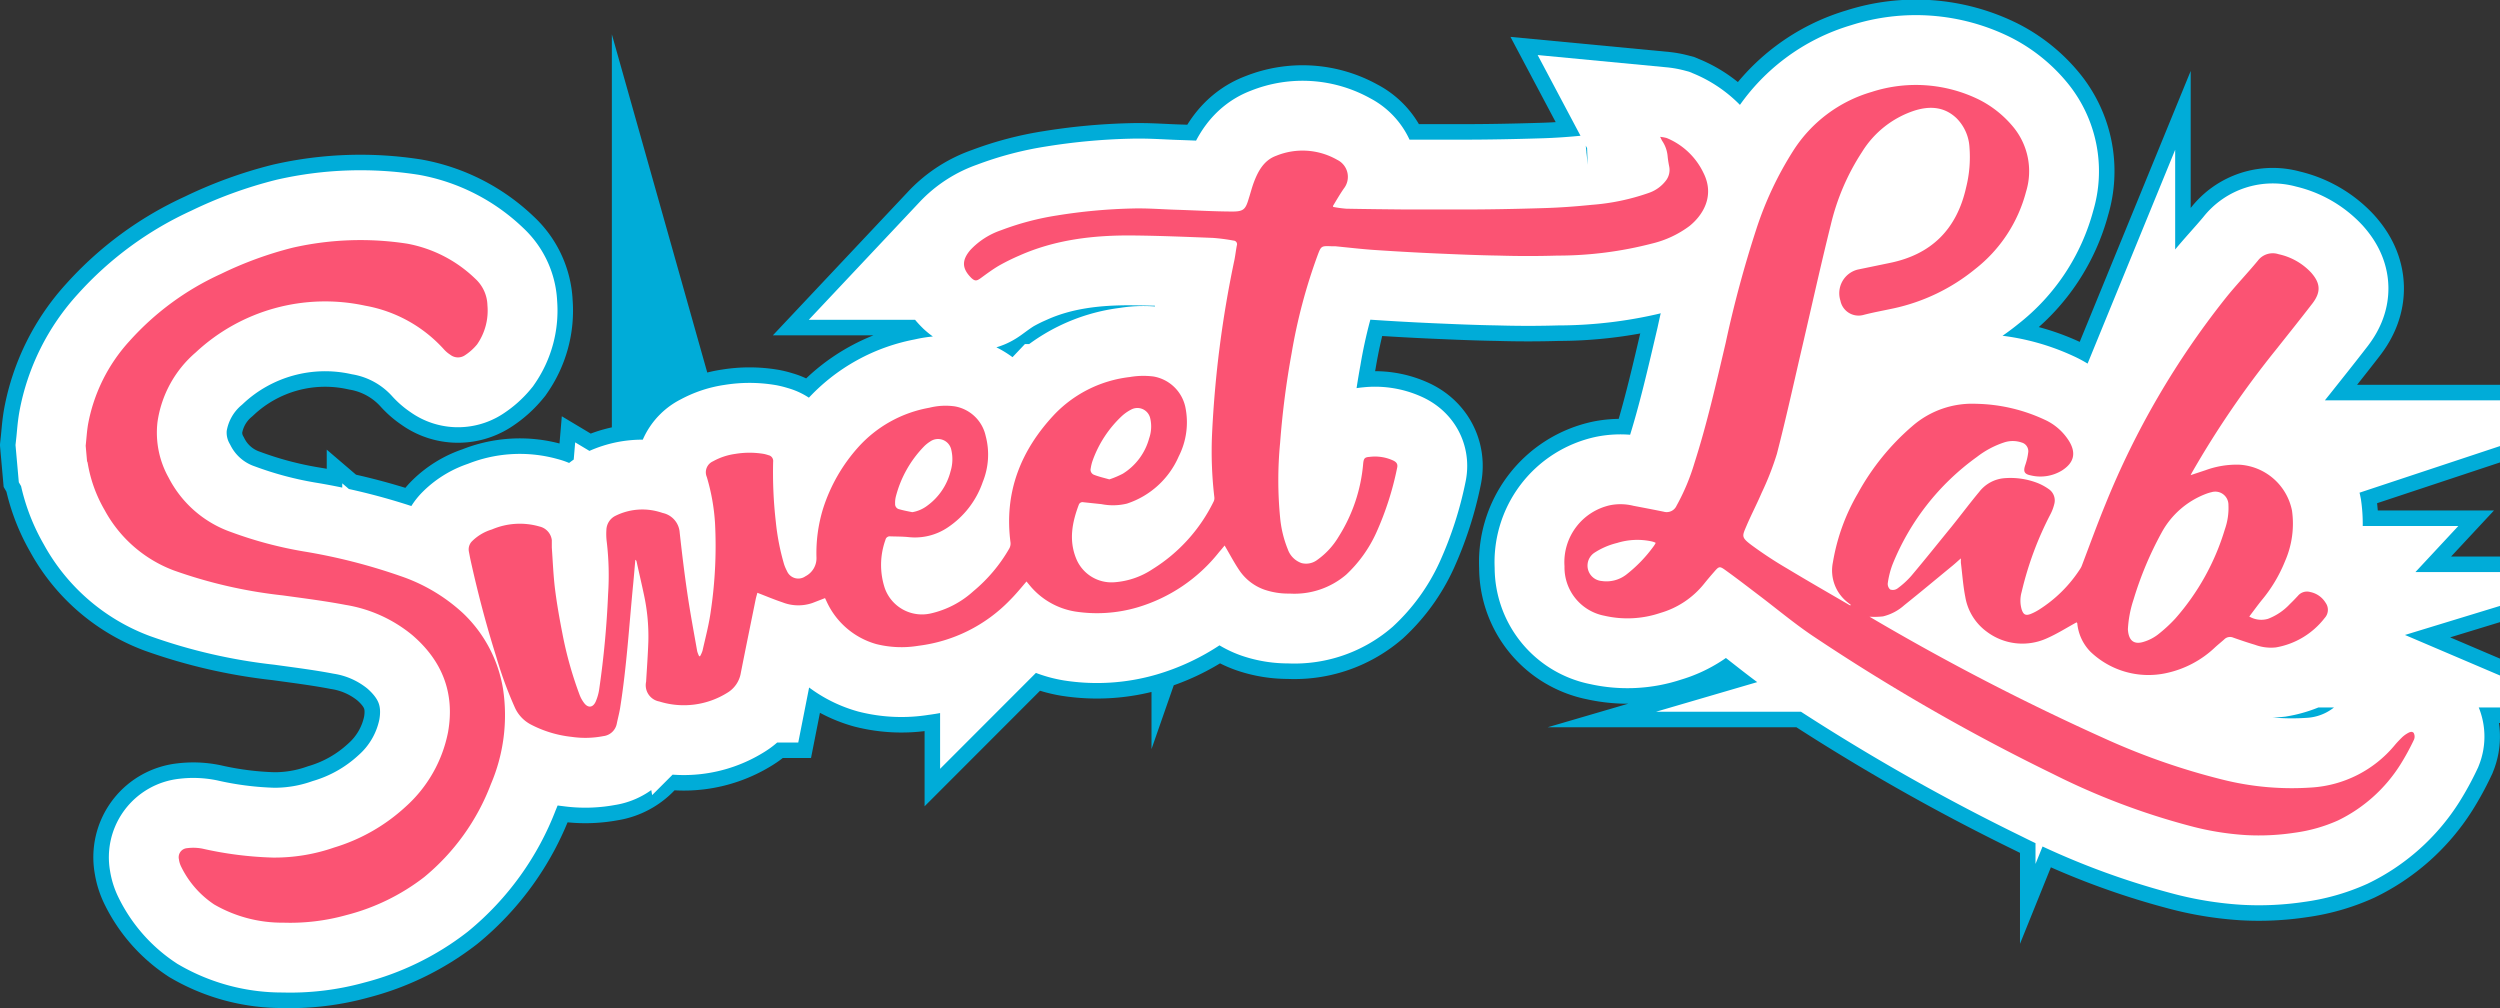 <svg id="Capa_1" data-name="Capa 1" xmlns="http://www.w3.org/2000/svg" viewBox="0 0 380.2 153.32"><rect x="0" y="0" width="380.2" height="153.32" fill="#333333" stroke="none"/><defs><style>.cls-1{stroke:#00acd8;stroke-width:25.96px;}.cls-1,.cls-2{stroke-miterlimit:10;}.cls-1,.cls-2,.cls-3{fill-rule:evenodd;}.cls-2{stroke:#fff;stroke-width:21.24px;}.cls-3{fill:#fb5373;}</style></defs><path class="cls-1" d="M117.12,381.45c.12-1.09.18-2.18.36-3.25a25.63,25.63,0,0,1,6.32-12.69,42,42,0,0,1,13.89-10.19,56.08,56.08,0,0,1,10.95-4,46.57,46.57,0,0,1,17.39-.6,20.13,20.13,0,0,1,10.34,5.33,5.68,5.68,0,0,1,1.85,4.05,9,9,0,0,1-1.57,5.93,8.06,8.06,0,0,1-1.81,1.63,1.89,1.89,0,0,1-2.27-.05,4.69,4.69,0,0,1-.94-.79,21.11,21.11,0,0,0-12-6.67,28.84,28.84,0,0,0-25.79,7.12,17.12,17.12,0,0,0-5.8,10.58,14,14,0,0,0,1.7,8.46,17,17,0,0,0,9.53,8.28,61,61,0,0,0,11,2.93A87.77,87.77,0,0,1,165,401.27a26.57,26.57,0,0,1,9.51,5.65,20.42,20.42,0,0,1,6.08,11.5,26.7,26.7,0,0,1-1.84,14.48,33.9,33.9,0,0,1-10.15,14.15,32.49,32.49,0,0,1-11.85,5.78,31.74,31.74,0,0,1-9.55,1.15,20.64,20.64,0,0,1-10.54-2.77,14.56,14.56,0,0,1-5-5.71,3.56,3.56,0,0,1-.36-1.16,1.38,1.38,0,0,1,1.24-1.69,7.28,7.28,0,0,1,2.33.07,55.28,55.28,0,0,0,10.72,1.36,27.65,27.65,0,0,0,9.32-1.53,27.93,27.93,0,0,0,10.83-6.17A20.51,20.51,0,0,0,172.23,425c1.06-6-.92-10.89-5.47-14.78a21.32,21.32,0,0,0-10.13-4.57c-3.15-.6-6.34-1-9.52-1.44a72.74,72.74,0,0,1-16.59-3.8A19.94,19.94,0,0,1,120,391.23a21,21,0,0,1-2.58-7.19.92.92,0,0,0-.09-.23Z" transform="translate(-104.09 -313.66)"/><path class="cls-1" d="M419.9,408.3c-1.51.83-3,1.77-4.51,2.43a9,9,0,0,1-9.15-1,8.24,8.24,0,0,1-3.27-5.3c-.34-1.71-.45-3.46-.67-5.19,0-.18,0-.36,0-.66-.55.48-1,.9-1.49,1.29-2.37,1.95-4.72,3.91-7.12,5.83a7.47,7.47,0,0,1-3.23,1.7,11.77,11.77,0,0,1-2.06.05l.18.1a365.49,365.49,0,0,0,36,18.61,103.45,103.45,0,0,0,17.26,6,43.32,43.32,0,0,0,13.84,1.26A17.9,17.9,0,0,0,468.27,427c.33-.4.69-.77,1.05-1.13a4.13,4.13,0,0,1,.77-.61c.33-.2.77-.47,1.07-.14a1.19,1.19,0,0,1,.06,1,36.94,36.94,0,0,1-2.11,3.86,23.16,23.16,0,0,1-9.45,8.45,23.9,23.9,0,0,1-6.59,1.87,36.14,36.14,0,0,1-7.42.36,43,43,0,0,1-8.49-1.39,107.27,107.27,0,0,1-20.86-7.91,309.55,309.55,0,0,1-36.54-21c-2.85-1.92-5.49-4.14-8.24-6.22-1.63-1.24-3.26-2.5-4.93-3.7-1-.73-1.06-.69-1.87.25-.51.58-1,1.16-1.49,1.77a13.23,13.23,0,0,1-6.65,4.42,15.57,15.57,0,0,1-8.45.43,7.48,7.48,0,0,1-6.11-7.53,8.87,8.87,0,0,1,7-9.3,8.13,8.13,0,0,1,3.47.1c1.54.29,3.09.59,4.62.9a1.64,1.64,0,0,0,1.95-.91,32.36,32.36,0,0,0,2.73-6.52c1.92-6,3.3-12.12,4.74-18.24a173.65,173.65,0,0,1,4.68-17.36,52.2,52.2,0,0,1,5.53-11.76,21.14,21.14,0,0,1,12-9.05,21.8,21.8,0,0,1,16.34,1.18,16.15,16.15,0,0,1,5.06,4,10.57,10.57,0,0,1,2.07,10,22,22,0,0,1-7.74,11.76A29.4,29.4,0,0,1,392,360.57c-1.52.33-3.06.6-4.57,1a2.81,2.81,0,0,1-3.45-2.19,3.71,3.71,0,0,1,2.62-4.72l4.83-1c6.39-1.28,10.24-5.14,11.66-11.46a19,19,0,0,0,.52-6.11,6.79,6.79,0,0,0-2-4.48c-1.85-1.74-4.05-1.85-6.33-1.14a14.79,14.79,0,0,0-8,6.28,35,35,0,0,0-4.76,11.08c-1.53,6.14-2.89,12.33-4.33,18.5-1.27,5.45-2.47,10.93-3.87,16.35a43.56,43.56,0,0,1-2.31,5.91c-.73,1.71-1.6,3.37-2.33,5.08-.64,1.52-.81,1.7.78,2.89a61.28,61.28,0,0,0,5.4,3.55c3.13,1.89,6.31,3.71,9.48,5.56a.23.23,0,0,0,.25,0l-.47-.37a6.15,6.15,0,0,1-2.28-6.13,30.76,30.76,0,0,1,3.8-10.49,36.74,36.74,0,0,1,8.27-10.21,13.84,13.84,0,0,1,9.73-3.4,25.72,25.72,0,0,1,10.36,2.4,8.5,8.5,0,0,1,3.77,3.3c1.08,1.79.75,3.27-1.11,4.45a6.28,6.28,0,0,1-4.76.73c-1-.2-1.12-.64-.81-1.56a9,9,0,0,0,.46-2,1.37,1.37,0,0,0-1-1.43,4.16,4.16,0,0,0-2.72,0,13.8,13.8,0,0,0-4.09,2.19,37.3,37.3,0,0,0-12.85,16.39,13.08,13.08,0,0,0-.7,2.77,1.12,1.12,0,0,0,.36,1,1.21,1.21,0,0,0,1.07-.13,12.87,12.87,0,0,0,2.12-1.92c2.08-2.46,4.1-5,6.12-7.47,1.43-1.77,2.79-3.6,4.25-5.35a5.38,5.38,0,0,1,3.73-2.05,11.4,11.4,0,0,1,5.08.71,8.06,8.06,0,0,1,1.71.92,2.09,2.09,0,0,1,.86,2.35,6.63,6.63,0,0,1-.56,1.48,50.49,50.49,0,0,0-4.39,11.84,4.83,4.83,0,0,0,0,2.64c.26.8.6,1,1.38.7a7.92,7.92,0,0,0,1.23-.63,20.39,20.39,0,0,0,6.3-6.24,2.67,2.67,0,0,0,.22-.41c1.19-3.12,2.33-6.27,3.6-9.37A126.58,126.58,0,0,1,442.56,359c1.56-1.95,3.3-3.76,4.89-5.68a2.84,2.84,0,0,1,3.17-1,9.49,9.49,0,0,1,4.93,2.78c1.47,1.65,1.53,3,.19,4.74-1.85,2.4-3.75,4.77-5.63,7.14a142.14,142.14,0,0,0-12.65,18.52c-.06.1-.11.21-.22.42l2.29-.76a13.78,13.78,0,0,1,5.13-.83,8.69,8.69,0,0,1,8,7A14.21,14.21,0,0,1,451.6,399,22.11,22.11,0,0,1,448,405c-.62.78-1.2,1.58-1.84,2.42a3.61,3.61,0,0,0,2.85.35,8.9,8.9,0,0,0,3.33-2.25c.42-.4.82-.82,1.22-1.25a1.79,1.79,0,0,1,1.85-.58,3.56,3.56,0,0,1,2.37,1.66,1.82,1.82,0,0,1-.15,2.29,11.94,11.94,0,0,1-7.43,4.48,7,7,0,0,1-3.17-.4c-1.12-.33-2.22-.71-3.31-1.09a1.24,1.24,0,0,0-1.37.27c-.48.43-1,.84-1.47,1.28a15.44,15.44,0,0,1-7.32,3.84A12.75,12.75,0,0,1,422,412.77a7.14,7.14,0,0,1-2-4.34C419.91,408.35,419.9,408.27,419.9,408.3Zm7.8,1.06c.1,1.73.92,2.36,2.36,1.92a6.75,6.75,0,0,0,2.13-1.06,22.13,22.13,0,0,0,2.72-2.49,36.36,36.36,0,0,0,7.54-13.58,9.68,9.68,0,0,0,.54-3.69,2,2,0,0,0-2.57-1.95,6,6,0,0,0-.69.2,12.88,12.88,0,0,0-6.93,6,52.62,52.62,0,0,0-4.23,10.1A17.22,17.22,0,0,0,427.7,409.36Zm-71.81-13.14a2.45,2.45,0,0,0-.25-.12,3.92,3.92,0,0,0-.49-.13,10.34,10.34,0,0,0-5.12.26,11.2,11.2,0,0,0-3.46,1.49,2.35,2.35,0,0,0,1.11,4.3,4.94,4.94,0,0,0,3.77-1,21.26,21.26,0,0,0,4.15-4.32A3.37,3.37,0,0,0,355.89,396.22Z" transform="translate(-104.09 -313.66)"/><path class="cls-1" d="M306.85,345.13a17.14,17.14,0,0,0,2,.27c3.06.06,6.12.09,9.19.12,2.77,0,5.55,0,8.32,0,4.15,0,8.29-.08,12.43-.21,2.46-.07,4.93-.25,7.38-.5a33.65,33.65,0,0,0,8.66-1.81,5.5,5.5,0,0,0,2.63-1.9,2.65,2.65,0,0,0,.47-2.18c-.1-.51-.18-1-.23-1.53a4.91,4.91,0,0,0-.79-2.25c-.11-.16-.18-.35-.35-.67a6.15,6.15,0,0,1,1,.18,10.73,10.73,0,0,1,5.6,5.32c1.74,3.47-.07,6.4-2.13,8.06a15.54,15.54,0,0,1-5.67,2.66,57.16,57.16,0,0,1-14.43,1.84c-3,.09-5.92.09-8.89,0-3.19-.05-6.39-.19-9.59-.33s-6.29-.32-9.42-.53c-2-.14-3.92-.37-5.88-.56-.18,0-.37,0-.56,0-1.57-.06-1.58-.06-2.14,1.43a83.42,83.42,0,0,0-3.93,14.84A130.12,130.12,0,0,0,298.77,381a59.27,59.27,0,0,0,0,11.38,17,17,0,0,0,1.17,4.82,3.39,3.39,0,0,0,2.11,2.1,2.81,2.81,0,0,0,2.38-.5,11.54,11.54,0,0,0,3.22-3.49,24.63,24.63,0,0,0,3.75-11.12c.08-.8.2-1,1-1.05a6.61,6.61,0,0,1,3.51.53c.58.26.78.58.66,1.12a46.39,46.39,0,0,1-3.18,9.89,20.07,20.07,0,0,1-4.58,6.38,12.1,12.1,0,0,1-8.6,2.87,11.26,11.26,0,0,1-3.82-.59,7.68,7.68,0,0,1-3.81-2.93c-.82-1.21-1.5-2.52-2.25-3.79-.23.28-.53.65-.84,1A24.79,24.79,0,0,1,277,406.05a21.79,21.79,0,0,1-9.4.61,11.32,11.32,0,0,1-6.93-4l-.47-.57c-.85,1-1.63,1.95-2.52,2.84a23.32,23.32,0,0,1-13.92,6.94,15.73,15.73,0,0,1-6.41-.26,11.82,11.82,0,0,1-7.53-6.44c-.09-.19-.17-.37-.26-.55l-1.91.74a6.59,6.59,0,0,1-4.57-.1c-1.26-.42-2.49-.94-3.81-1.45-.08.31-.19.67-.27,1.05-.75,3.7-1.51,7.4-2.24,11.1a4.33,4.33,0,0,1-2.1,3.08,12.48,12.48,0,0,1-10.31,1.3,2.51,2.51,0,0,1-2-3c.12-2,.27-4.07.34-6.1a30,30,0,0,0-.68-7.19c-.35-1.66-.74-3.31-1.11-5a.41.41,0,0,0-.19-.26c-.1,1.18-.2,2.36-.31,3.53-.62,6.33-1,12.68-2,19-.13.81-.35,1.6-.51,2.4a2.36,2.36,0,0,1-2.05,1.89,14.29,14.29,0,0,1-4.75.12,17.45,17.45,0,0,1-6.2-1.85,5.44,5.44,0,0,1-2.46-2.53,59.44,59.44,0,0,1-2.89-7.88c-1.51-4.78-2.78-9.62-3.86-14.51-.11-.48-.2-1-.29-1.46a1.75,1.75,0,0,1,.51-1.55,7.21,7.21,0,0,1,3-1.77,10.77,10.77,0,0,1,7.23-.45,2.43,2.43,0,0,1,1.88,2.07c0,.37,0,.75,0,1.13.15,2.11.23,4.24.49,6.34.29,2.31.7,4.6,1.15,6.89a57.47,57.47,0,0,0,2.58,9.16,4.89,4.89,0,0,0,.66,1.21c.6.83,1.35.78,1.78-.14a7.45,7.45,0,0,0,.56-2A142.31,142.31,0,0,0,196.57,404a43.32,43.32,0,0,0-.2-7.89,9.52,9.52,0,0,1-.06-1.85,2.47,2.47,0,0,1,1.41-2.17,9.17,9.17,0,0,1,6.59-.59c.2.05.39.12.59.18a3.27,3.27,0,0,1,2.56,3c.33,3,.7,6.05,1.14,9.07s1,6,1.52,8.95a4.3,4.3,0,0,0,.29.75l.15,0a4.38,4.38,0,0,0,.37-.83c.45-2,1-4.06,1.27-6.11a67.35,67.35,0,0,0,.63-13.31,31.11,31.11,0,0,0-1.25-7,1.82,1.82,0,0,1,.94-2.38,9.65,9.65,0,0,1,3.38-1.13,13.23,13.23,0,0,1,4.35,0,5.41,5.41,0,0,1,.69.19.9.9,0,0,1,.73,1,65.63,65.63,0,0,0,.4,9.08,35.5,35.5,0,0,0,1.27,6.54,6.7,6.7,0,0,0,.43,1,1.87,1.87,0,0,0,2.81.8,3.08,3.08,0,0,0,1.68-2.83,23,23,0,0,1,1-7.45,25.62,25.62,0,0,1,5.35-9.35,19,19,0,0,1,10.81-6,10.1,10.1,0,0,1,3.87-.21,5.83,5.83,0,0,1,4.7,4.49,11.05,11.05,0,0,1-.44,7,13.63,13.63,0,0,1-5.32,6.92,8.92,8.92,0,0,1-6,1.47c-.9-.09-1.81-.08-2.72-.11a.67.67,0,0,0-.76.53,11.29,11.29,0,0,0-.1,7.35,6,6,0,0,0,7,3.84,14.31,14.31,0,0,0,6.47-3.38,23.81,23.81,0,0,0,5.46-6.49,1.54,1.54,0,0,0,.19-.91c-1-7.64,1.55-14.06,6.75-19.56A18.86,18.86,0,0,1,275.9,371a12.28,12.28,0,0,1,3.63-.08,6,6,0,0,1,4.82,4.61,11.43,11.43,0,0,1-1,7.54,13,13,0,0,1-7.88,7.18,9,9,0,0,1-3.87.08l-2.75-.29a.6.6,0,0,0-.7.39c-1,2.65-1.52,5.34-.43,8.09a5.79,5.79,0,0,0,5.84,3.69,12,12,0,0,0,5.82-2,25.05,25.05,0,0,0,9.3-10.32,1.2,1.2,0,0,0,.08-.68,59.61,59.61,0,0,1-.34-9.54,165.47,165.47,0,0,1,3.41-26.52c.14-.72.22-1.45.36-2.17a.55.55,0,0,0-.5-.73,28.11,28.11,0,0,0-3.14-.41c-4.07-.16-8.15-.33-12.22-.37-5.93-.05-11.75.62-17.25,3.07a32.65,32.65,0,0,0-3,1.48c-1,.58-1.91,1.26-2.83,1.93-.63.46-.89.48-1.42,0-1.46-1.44-1.51-2.7-.17-4.27a11.47,11.47,0,0,1,4.66-3,42.19,42.19,0,0,1,8.56-2.26,83.15,83.15,0,0,1,11.35-1.05c2.25-.07,4.51.12,6.77.19,2.84.09,5.67.26,8.51.27,1.68,0,2-.32,2.47-1.91.27-.83.48-1.68.78-2.49.66-1.76,1.56-3.41,3.42-4.08a10.59,10.59,0,0,1,9.26.61,2.88,2.88,0,0,1,1,4.4c-.57.83-1.07,1.69-1.59,2.55C306.79,345,306.82,345.06,306.85,345.13Zm-64,46.42a5.2,5.2,0,0,0,2.28-1,9.29,9.29,0,0,0,3.52-5.21,6.25,6.25,0,0,0,.12-3.24,2.06,2.06,0,0,0-3.21-1.3,5.15,5.15,0,0,0-1,.81,17,17,0,0,0-4.24,7.61,3.78,3.78,0,0,0-.1,1.06.79.79,0,0,0,.64.83C241.49,391.29,242.16,391.42,242.82,391.55Zm30-5a14.07,14.07,0,0,0,2-.85,9.14,9.14,0,0,0,4-5.37,5.47,5.47,0,0,0,.16-3.08,2,2,0,0,0-2.88-1.31,6.48,6.48,0,0,0-1.5,1.06,17.25,17.25,0,0,0-4.33,6.59,6.34,6.34,0,0,0-.33,1.28.83.83,0,0,0,.5,1C271.22,386.16,272,386.34,272.78,386.56Z" transform="translate(-104.09 -313.66)"/><path class="cls-2" d="M117.12,381.45c.12-1.09.18-2.18.36-3.25a25.63,25.63,0,0,1,6.32-12.69,42,42,0,0,1,13.89-10.19,56.08,56.08,0,0,1,10.95-4,46.57,46.57,0,0,1,17.39-.6,20.13,20.13,0,0,1,10.34,5.33,5.68,5.68,0,0,1,1.85,4.05,9,9,0,0,1-1.57,5.93,8.06,8.06,0,0,1-1.81,1.63,1.89,1.89,0,0,1-2.27-.05,4.69,4.69,0,0,1-.94-.79,21.11,21.11,0,0,0-12-6.67,28.84,28.84,0,0,0-25.79,7.12,17.18,17.18,0,0,0-5.81,10.58,14,14,0,0,0,1.71,8.46,17,17,0,0,0,9.53,8.28,61,61,0,0,0,11,2.93A87.77,87.77,0,0,1,165,401.27a26.43,26.43,0,0,1,9.51,5.65,20.42,20.42,0,0,1,6.08,11.5,26.7,26.7,0,0,1-1.84,14.48,33.9,33.9,0,0,1-10.15,14.15,32.49,32.49,0,0,1-11.85,5.78,31.74,31.74,0,0,1-9.55,1.15,20.64,20.64,0,0,1-10.54-2.77,14.56,14.56,0,0,1-5-5.71,3.56,3.56,0,0,1-.36-1.16,1.39,1.39,0,0,1,1.24-1.69,7.28,7.28,0,0,1,2.33.07,55.38,55.38,0,0,0,10.72,1.36,27.65,27.65,0,0,0,9.32-1.53,27.93,27.93,0,0,0,10.83-6.17A20.51,20.51,0,0,0,172.23,425c1.06-6-.92-10.89-5.47-14.78a21.32,21.32,0,0,0-10.13-4.57c-3.15-.6-6.34-1-9.52-1.44a72.74,72.74,0,0,1-16.59-3.8A19.94,19.94,0,0,1,120,391.23a21,21,0,0,1-2.58-7.19.92.92,0,0,0-.09-.23Z" transform="translate(-104.09 -313.66)"/><path class="cls-2" d="M419.9,408.3c-1.51.83-3,1.77-4.51,2.43a9,9,0,0,1-9.15-1,8.24,8.24,0,0,1-3.27-5.3c-.34-1.71-.45-3.46-.67-5.19,0-.18,0-.36,0-.66-.55.48-1,.9-1.49,1.29-2.37,1.95-4.72,3.91-7.12,5.83a7.47,7.47,0,0,1-3.23,1.7,11.77,11.77,0,0,1-2.06.05l.18.1a365.49,365.49,0,0,0,36,18.61,103.45,103.45,0,0,0,17.26,6,43.32,43.32,0,0,0,13.84,1.26A17.9,17.9,0,0,0,468.27,427c.33-.4.69-.77,1.05-1.13a4.13,4.13,0,0,1,.77-.61c.33-.2.77-.47,1.07-.14a1.19,1.19,0,0,1,.06,1,36.94,36.94,0,0,1-2.11,3.86,23.16,23.16,0,0,1-9.45,8.45,23.9,23.9,0,0,1-6.59,1.87,36.14,36.14,0,0,1-7.42.36,43,43,0,0,1-8.49-1.39,107.27,107.27,0,0,1-20.86-7.91,309.55,309.55,0,0,1-36.54-21c-2.85-1.92-5.49-4.14-8.24-6.22-1.63-1.24-3.26-2.5-4.93-3.7-1-.73-1.06-.69-1.87.25-.51.58-1,1.16-1.49,1.77a13.23,13.23,0,0,1-6.65,4.42,15.57,15.57,0,0,1-8.45.43,7.48,7.48,0,0,1-6.11-7.53,8.87,8.87,0,0,1,7-9.3,8.13,8.13,0,0,1,3.47.1c1.54.29,3.09.59,4.62.9a1.64,1.64,0,0,0,1.95-.91,32.36,32.36,0,0,0,2.73-6.52c1.92-6,3.3-12.12,4.74-18.24a173.65,173.65,0,0,1,4.68-17.36,52.2,52.2,0,0,1,5.53-11.76,21.14,21.14,0,0,1,12-9.05,21.8,21.8,0,0,1,16.34,1.18,16.15,16.15,0,0,1,5.06,4,10.57,10.57,0,0,1,2.07,10,22,22,0,0,1-7.74,11.76A29.4,29.4,0,0,1,392,360.57c-1.52.33-3.06.6-4.57,1a2.81,2.81,0,0,1-3.45-2.19,3.71,3.71,0,0,1,2.62-4.72l4.83-1c6.39-1.28,10.24-5.14,11.66-11.46a19,19,0,0,0,.52-6.11,6.79,6.79,0,0,0-2-4.48c-1.85-1.74-4.05-1.85-6.33-1.14a14.79,14.79,0,0,0-8,6.28,35,35,0,0,0-4.76,11.08c-1.53,6.14-2.89,12.33-4.33,18.5-1.27,5.45-2.47,10.93-3.87,16.35a43.56,43.56,0,0,1-2.31,5.91c-.73,1.71-1.6,3.37-2.33,5.08-.64,1.52-.81,1.7.78,2.89a61.28,61.28,0,0,0,5.4,3.55c3.13,1.89,6.31,3.71,9.48,5.56a.23.23,0,0,0,.25,0l-.47-.37a6.15,6.15,0,0,1-2.28-6.13,30.76,30.76,0,0,1,3.8-10.49,36.74,36.74,0,0,1,8.27-10.21,13.84,13.84,0,0,1,9.73-3.4,25.72,25.72,0,0,1,10.36,2.4,8.5,8.5,0,0,1,3.77,3.3c1.08,1.79.75,3.27-1.11,4.45a6.28,6.28,0,0,1-4.76.73c-1-.2-1.12-.64-.81-1.56a9,9,0,0,0,.46-2,1.37,1.37,0,0,0-1-1.43,4.16,4.16,0,0,0-2.72,0,13.8,13.8,0,0,0-4.09,2.19,37.3,37.3,0,0,0-12.85,16.39,13.08,13.08,0,0,0-.7,2.77,1.12,1.12,0,0,0,.36,1,1.21,1.21,0,0,0,1.07-.13,12.87,12.87,0,0,0,2.12-1.92c2.08-2.46,4.1-5,6.12-7.47,1.43-1.77,2.79-3.6,4.25-5.35a5.38,5.38,0,0,1,3.73-2.05,11.4,11.4,0,0,1,5.08.71,8.06,8.06,0,0,1,1.71.92,2.09,2.09,0,0,1,.86,2.35,6.63,6.63,0,0,1-.56,1.48,50.49,50.49,0,0,0-4.39,11.84,4.83,4.83,0,0,0,0,2.64c.26.8.6,1,1.38.7a7.92,7.92,0,0,0,1.23-.63,20.39,20.39,0,0,0,6.3-6.24,2.67,2.67,0,0,0,.22-.41c1.19-3.12,2.33-6.27,3.6-9.37A126.58,126.58,0,0,1,442.56,359c1.56-1.95,3.3-3.76,4.89-5.68a2.84,2.84,0,0,1,3.17-1,9.49,9.49,0,0,1,4.93,2.78c1.47,1.65,1.53,3,.19,4.74-1.85,2.4-3.75,4.77-5.63,7.14a142.14,142.14,0,0,0-12.65,18.52c-.06.1-.11.21-.22.42l2.29-.76a13.78,13.78,0,0,1,5.13-.83,8.69,8.69,0,0,1,8,7A14.21,14.21,0,0,1,451.6,399,22.11,22.11,0,0,1,448,405c-.62.78-1.2,1.58-1.84,2.42a3.61,3.61,0,0,0,2.85.35,8.9,8.9,0,0,0,3.33-2.25c.42-.4.82-.82,1.22-1.25a1.79,1.79,0,0,1,1.85-.58,3.56,3.56,0,0,1,2.37,1.66,1.82,1.82,0,0,1-.15,2.29,11.94,11.94,0,0,1-7.43,4.48,7,7,0,0,1-3.17-.4c-1.12-.33-2.22-.71-3.31-1.09a1.24,1.24,0,0,0-1.37.27c-.48.43-1,.84-1.47,1.28a15.44,15.44,0,0,1-7.32,3.84A12.75,12.75,0,0,1,422,412.77a7.14,7.14,0,0,1-2-4.34C419.91,408.35,419.9,408.27,419.9,408.3Zm7.8,1.06c.1,1.73.92,2.36,2.36,1.92a6.75,6.75,0,0,0,2.13-1.06,22.13,22.13,0,0,0,2.72-2.49,36.36,36.36,0,0,0,7.54-13.58,9.68,9.68,0,0,0,.54-3.69,2,2,0,0,0-2.57-1.95,6,6,0,0,0-.69.2,12.88,12.88,0,0,0-6.93,6,52.62,52.62,0,0,0-4.23,10.1A17.22,17.22,0,0,0,427.7,409.36Zm-71.81-13.14a2.45,2.45,0,0,0-.25-.12,3.92,3.92,0,0,0-.49-.13,10.34,10.34,0,0,0-5.12.26,11.2,11.2,0,0,0-3.46,1.49,2.35,2.35,0,0,0,1.11,4.3,4.94,4.94,0,0,0,3.77-1,21.26,21.26,0,0,0,4.15-4.32A3.37,3.37,0,0,0,355.89,396.22Z" transform="translate(-104.09 -313.66)"/><path class="cls-2" d="M306.85,345.13a17.14,17.14,0,0,0,2,.27c3.06.06,6.12.09,9.19.12,2.77,0,5.55,0,8.32,0,4.15,0,8.29-.08,12.43-.21,2.46-.07,4.93-.25,7.38-.5a33.65,33.65,0,0,0,8.66-1.81,5.5,5.5,0,0,0,2.63-1.9,2.65,2.65,0,0,0,.47-2.18c-.1-.51-.18-1-.23-1.53a4.91,4.91,0,0,0-.79-2.25c-.11-.16-.18-.35-.35-.67a6.15,6.15,0,0,1,1,.18,10.73,10.73,0,0,1,5.6,5.32c1.74,3.47-.07,6.4-2.13,8.06a15.54,15.54,0,0,1-5.67,2.66,57.16,57.16,0,0,1-14.43,1.84c-3,.09-5.92.09-8.89,0-3.19-.05-6.39-.19-9.59-.33s-6.29-.32-9.42-.53c-2-.14-3.92-.37-5.88-.56-.18,0-.37,0-.56,0-1.57-.06-1.58-.06-2.14,1.43a83.42,83.42,0,0,0-3.93,14.84A130.12,130.12,0,0,0,298.77,381a59.27,59.27,0,0,0,0,11.38,17,17,0,0,0,1.17,4.82,3.39,3.39,0,0,0,2.11,2.1,2.81,2.81,0,0,0,2.38-.5,11.54,11.54,0,0,0,3.22-3.49,24.63,24.63,0,0,0,3.75-11.12c.08-.8.2-1,1-1.05a6.61,6.61,0,0,1,3.51.53c.58.26.78.58.66,1.12a46.39,46.39,0,0,1-3.18,9.89,20.07,20.07,0,0,1-4.58,6.38,12.1,12.1,0,0,1-8.6,2.87,11.26,11.26,0,0,1-3.82-.59,7.68,7.68,0,0,1-3.81-2.93c-.82-1.21-1.5-2.52-2.25-3.79-.23.28-.53.65-.84,1A24.79,24.79,0,0,1,277,406.05a21.79,21.79,0,0,1-9.4.61,11.32,11.32,0,0,1-6.93-4l-.47-.57c-.85,1-1.63,1.95-2.52,2.84a23.32,23.32,0,0,1-13.92,6.94,15.73,15.73,0,0,1-6.41-.26,11.85,11.85,0,0,1-7.53-6.44c-.09-.19-.17-.37-.26-.55l-1.91.74a6.59,6.59,0,0,1-4.57-.1c-1.26-.42-2.49-.94-3.81-1.45-.08.31-.19.67-.27,1.05-.75,3.7-1.51,7.4-2.24,11.1a4.33,4.33,0,0,1-2.1,3.08,12.48,12.48,0,0,1-10.31,1.3,2.51,2.51,0,0,1-2-3c.12-2,.27-4.07.34-6.1a30,30,0,0,0-.68-7.19c-.35-1.66-.74-3.31-1.11-5a.41.41,0,0,0-.19-.26c-.1,1.18-.2,2.36-.31,3.53-.62,6.33-1,12.68-2,19-.13.81-.35,1.6-.51,2.4a2.36,2.36,0,0,1-2.05,1.89,14.29,14.29,0,0,1-4.75.12,17.45,17.45,0,0,1-6.2-1.85,5.46,5.46,0,0,1-2.46-2.52,58.69,58.69,0,0,1-2.89-7.89c-1.51-4.78-2.78-9.62-3.86-14.51-.11-.48-.2-1-.29-1.46a1.75,1.75,0,0,1,.51-1.55,7.21,7.21,0,0,1,3-1.77,10.77,10.77,0,0,1,7.23-.45,2.44,2.44,0,0,1,1.88,2.07c0,.37,0,.75,0,1.13.15,2.11.23,4.24.49,6.34.29,2.31.7,4.6,1.15,6.89a57.47,57.47,0,0,0,2.58,9.16,4.89,4.89,0,0,0,.66,1.21c.6.83,1.35.78,1.78-.14a7.45,7.45,0,0,0,.56-2A142.31,142.31,0,0,0,196.57,404a43.32,43.32,0,0,0-.2-7.89,9.52,9.52,0,0,1-.06-1.85,2.47,2.47,0,0,1,1.41-2.17,9.17,9.17,0,0,1,6.59-.59c.2.05.4.12.59.18a3.27,3.27,0,0,1,2.56,3q.48,4.54,1.14,9.07c.45,3,1,6,1.53,8.95a3.59,3.59,0,0,0,.28.75l.15,0a3.83,3.83,0,0,0,.37-.83c.45-2,1-4.06,1.27-6.11a67.35,67.35,0,0,0,.63-13.31,31.11,31.11,0,0,0-1.25-7,1.82,1.82,0,0,1,.94-2.38,9.63,9.63,0,0,1,3.39-1.13,13.17,13.17,0,0,1,4.34,0,5.91,5.91,0,0,1,.69.19.9.9,0,0,1,.73,1,67.23,67.23,0,0,0,.4,9.08,35.5,35.5,0,0,0,1.27,6.54,6.7,6.7,0,0,0,.43,1,1.87,1.87,0,0,0,2.81.8,3.08,3.08,0,0,0,1.68-2.83,23,23,0,0,1,1-7.45,25.62,25.62,0,0,1,5.35-9.35,19,19,0,0,1,10.81-6,10.1,10.1,0,0,1,3.87-.21,5.85,5.85,0,0,1,4.7,4.49,11.05,11.05,0,0,1-.44,7,13.57,13.57,0,0,1-5.32,6.92,8.92,8.92,0,0,1-6,1.47c-.9-.09-1.81-.08-2.72-.11a.67.67,0,0,0-.76.53,11.22,11.22,0,0,0-.09,7.35,6,6,0,0,0,7,3.84,14.37,14.37,0,0,0,6.47-3.38,24,24,0,0,0,5.46-6.49,1.54,1.54,0,0,0,.19-.91c-1-7.64,1.55-14.06,6.75-19.56A18.86,18.86,0,0,1,275.9,371a12.28,12.28,0,0,1,3.63-.08,6,6,0,0,1,4.82,4.61,11.43,11.43,0,0,1-1,7.54,13,13,0,0,1-7.88,7.18,9,9,0,0,1-3.87.08l-2.75-.29a.6.6,0,0,0-.7.39c-1,2.65-1.52,5.34-.43,8.09a5.79,5.79,0,0,0,5.84,3.69,12,12,0,0,0,5.82-2,25.05,25.05,0,0,0,9.3-10.32,1.2,1.2,0,0,0,.08-.68,59.61,59.61,0,0,1-.34-9.54,165.47,165.47,0,0,1,3.41-26.52c.14-.72.22-1.45.36-2.17a.55.55,0,0,0-.5-.73,28.11,28.11,0,0,0-3.14-.41c-4.07-.16-8.15-.33-12.22-.37-5.93-.05-11.75.62-17.25,3.07a32.65,32.65,0,0,0-3,1.48c-1,.58-1.91,1.26-2.83,1.93-.63.46-.89.48-1.42,0-1.46-1.44-1.51-2.7-.17-4.27a11.47,11.47,0,0,1,4.66-3,42.19,42.19,0,0,1,8.56-2.26,83.15,83.15,0,0,1,11.35-1.05c2.25-.07,4.51.12,6.77.19,2.84.09,5.67.26,8.51.27,1.68,0,2-.32,2.47-1.91.27-.83.48-1.68.78-2.49.66-1.76,1.56-3.41,3.42-4.08a10.59,10.59,0,0,1,9.26.61,2.88,2.88,0,0,1,1,4.4c-.57.83-1.07,1.69-1.59,2.55C306.79,345,306.82,345.06,306.85,345.13Zm-64,46.42a5.2,5.2,0,0,0,2.28-1,9.29,9.29,0,0,0,3.52-5.21,6.25,6.25,0,0,0,.12-3.24,2.06,2.06,0,0,0-3.21-1.3,5.15,5.15,0,0,0-1,.81,17,17,0,0,0-4.24,7.61,3.78,3.78,0,0,0-.1,1.06.79.79,0,0,0,.64.83C241.49,391.29,242.16,391.42,242.82,391.55Zm30-5a14.07,14.07,0,0,0,2-.85,9.14,9.14,0,0,0,4-5.37,5.47,5.47,0,0,0,.16-3.08,2,2,0,0,0-2.88-1.31,6.48,6.48,0,0,0-1.5,1.06,17.25,17.25,0,0,0-4.33,6.59,6.34,6.34,0,0,0-.33,1.28.83.83,0,0,0,.5,1C271.22,386.16,272,386.34,272.78,386.56Z" transform="translate(-104.09 -313.66)"/><path class="cls-3" d="M117.12,381.45c.12-1.09.18-2.18.36-3.25a25.63,25.63,0,0,1,6.32-12.69,42,42,0,0,1,13.89-10.19,56.08,56.08,0,0,1,10.95-4,46.57,46.57,0,0,1,17.39-.6,20.13,20.13,0,0,1,10.34,5.33,5.68,5.68,0,0,1,1.85,4.05,9,9,0,0,1-1.57,5.93,8.06,8.06,0,0,1-1.81,1.63,1.89,1.89,0,0,1-2.27-.05,4.69,4.69,0,0,1-.94-.79,21.11,21.11,0,0,0-12-6.67,28.84,28.84,0,0,0-25.79,7.12,17.12,17.12,0,0,0-5.8,10.58,14,14,0,0,0,1.7,8.46,17,17,0,0,0,9.53,8.28,61,61,0,0,0,11,2.93A87.77,87.77,0,0,1,165,401.27a26.57,26.57,0,0,1,9.51,5.65,20.42,20.42,0,0,1,6.08,11.5,26.7,26.7,0,0,1-1.84,14.48,33.9,33.9,0,0,1-10.15,14.15,32.49,32.49,0,0,1-11.85,5.78,31.74,31.74,0,0,1-9.55,1.15,20.64,20.64,0,0,1-10.54-2.77,14.56,14.56,0,0,1-5-5.71,3.56,3.56,0,0,1-.36-1.16,1.38,1.38,0,0,1,1.24-1.69,7.28,7.28,0,0,1,2.33.07,55.28,55.28,0,0,0,10.72,1.36,27.65,27.65,0,0,0,9.32-1.53,27.93,27.93,0,0,0,10.83-6.17A20.51,20.51,0,0,0,172.23,425c1.06-6-.92-10.89-5.47-14.78a21.32,21.32,0,0,0-10.13-4.57c-3.15-.6-6.34-1-9.52-1.44a72.74,72.74,0,0,1-16.59-3.8A19.94,19.94,0,0,1,120,391.23a21,21,0,0,1-2.58-7.19.92.92,0,0,0-.09-.23Z" transform="translate(-104.09 -313.66)"/><path class="cls-3" d="M419.9,408.3c-1.51.83-3,1.77-4.51,2.43a9,9,0,0,1-9.15-1,8.24,8.24,0,0,1-3.27-5.3c-.34-1.71-.45-3.46-.67-5.19,0-.18,0-.36,0-.66-.55.48-1,.9-1.49,1.29-2.37,1.95-4.72,3.91-7.12,5.83a7.47,7.47,0,0,1-3.23,1.7,11.77,11.77,0,0,1-2.06.05l.18.1a365.49,365.49,0,0,0,36,18.61,103.45,103.45,0,0,0,17.26,6,43.32,43.32,0,0,0,13.84,1.26A17.9,17.9,0,0,0,468.27,427c.33-.4.69-.77,1.05-1.13a4.13,4.13,0,0,1,.77-.61c.33-.2.77-.47,1.07-.14a1.19,1.19,0,0,1,.06,1,36.94,36.94,0,0,1-2.11,3.86,23.16,23.16,0,0,1-9.45,8.45,23.9,23.9,0,0,1-6.59,1.87,36.14,36.14,0,0,1-7.42.36,43,43,0,0,1-8.49-1.39,107.27,107.27,0,0,1-20.86-7.91,309.55,309.55,0,0,1-36.54-21c-2.85-1.92-5.49-4.14-8.24-6.22-1.63-1.24-3.26-2.5-4.93-3.7-1-.73-1.06-.69-1.87.25-.51.58-1,1.16-1.49,1.77a13.23,13.23,0,0,1-6.65,4.42,15.57,15.57,0,0,1-8.45.43,7.48,7.48,0,0,1-6.11-7.53,8.87,8.87,0,0,1,7-9.3,8.13,8.13,0,0,1,3.47.1c1.54.29,3.09.59,4.62.9a1.64,1.64,0,0,0,1.95-.91,32.36,32.36,0,0,0,2.73-6.52c1.92-6,3.3-12.12,4.74-18.24a173.65,173.65,0,0,1,4.68-17.36,52.2,52.2,0,0,1,5.53-11.76,21.14,21.14,0,0,1,12-9.05,21.8,21.8,0,0,1,16.34,1.18,16.15,16.15,0,0,1,5.06,4,10.57,10.57,0,0,1,2.07,10,22,22,0,0,1-7.74,11.76A29.4,29.4,0,0,1,392,360.57c-1.52.33-3.06.6-4.57,1a2.81,2.81,0,0,1-3.45-2.19,3.71,3.71,0,0,1,2.62-4.72l4.83-1c6.39-1.28,10.24-5.14,11.66-11.46a19,19,0,0,0,.52-6.11,6.79,6.79,0,0,0-2-4.48c-1.85-1.74-4.05-1.85-6.33-1.14a14.79,14.79,0,0,0-8,6.28,35,35,0,0,0-4.76,11.08c-1.53,6.14-2.89,12.33-4.33,18.5-1.27,5.45-2.47,10.93-3.87,16.35a43.56,43.56,0,0,1-2.31,5.91c-.73,1.71-1.6,3.37-2.33,5.08-.64,1.52-.81,1.7.78,2.89a61.28,61.28,0,0,0,5.4,3.55c3.13,1.89,6.31,3.71,9.48,5.56a.23.23,0,0,0,.25,0l-.47-.37a6.15,6.15,0,0,1-2.28-6.13,30.76,30.76,0,0,1,3.8-10.49,36.74,36.74,0,0,1,8.27-10.21,13.84,13.84,0,0,1,9.73-3.4,25.72,25.72,0,0,1,10.36,2.4,8.5,8.5,0,0,1,3.77,3.3c1.08,1.79.75,3.27-1.11,4.45a6.28,6.28,0,0,1-4.76.73c-1-.2-1.12-.64-.81-1.56a9,9,0,0,0,.46-2,1.37,1.37,0,0,0-1-1.43,4.16,4.16,0,0,0-2.72,0,13.8,13.8,0,0,0-4.09,2.19,37.3,37.3,0,0,0-12.85,16.39,13.08,13.08,0,0,0-.7,2.77,1.12,1.12,0,0,0,.36,1,1.21,1.21,0,0,0,1.07-.13,12.87,12.87,0,0,0,2.12-1.92c2.08-2.46,4.1-5,6.12-7.47,1.43-1.77,2.79-3.6,4.25-5.35a5.38,5.38,0,0,1,3.73-2.05,11.4,11.4,0,0,1,5.08.71,8.06,8.06,0,0,1,1.71.92,2.09,2.09,0,0,1,.86,2.35,6.63,6.63,0,0,1-.56,1.48,50.49,50.49,0,0,0-4.39,11.84,4.83,4.83,0,0,0,0,2.64c.26.8.6,1,1.38.7a7.92,7.92,0,0,0,1.23-.63,20.39,20.39,0,0,0,6.3-6.24,2.67,2.67,0,0,0,.22-.41c1.19-3.12,2.33-6.27,3.6-9.37A126.58,126.58,0,0,1,442.56,359c1.56-1.95,3.3-3.76,4.89-5.68a2.84,2.84,0,0,1,3.17-1,9.49,9.49,0,0,1,4.93,2.78c1.47,1.65,1.53,3,.19,4.74-1.85,2.4-3.75,4.77-5.63,7.14a142.14,142.14,0,0,0-12.65,18.52c-.06.1-.11.21-.22.42l2.29-.76a13.78,13.78,0,0,1,5.13-.83,8.69,8.69,0,0,1,8,7A14.21,14.21,0,0,1,451.6,399,22.11,22.11,0,0,1,448,405c-.62.78-1.2,1.58-1.84,2.42a3.61,3.61,0,0,0,2.85.35,8.9,8.9,0,0,0,3.33-2.25c.42-.4.82-.82,1.22-1.25a1.79,1.79,0,0,1,1.85-.58,3.56,3.56,0,0,1,2.37,1.66,1.82,1.82,0,0,1-.15,2.29,11.94,11.94,0,0,1-7.43,4.48,7,7,0,0,1-3.17-.4c-1.12-.33-2.22-.71-3.31-1.09a1.24,1.24,0,0,0-1.37.27c-.48.43-1,.84-1.47,1.28a15.44,15.44,0,0,1-7.32,3.84A12.75,12.75,0,0,1,422,412.77a7.14,7.14,0,0,1-2-4.34C419.91,408.35,419.9,408.27,419.9,408.3Zm7.8,1.06c.1,1.73.92,2.36,2.36,1.92a6.75,6.75,0,0,0,2.13-1.06,22.13,22.13,0,0,0,2.72-2.49,36.36,36.36,0,0,0,7.54-13.58,9.68,9.68,0,0,0,.54-3.69,2,2,0,0,0-2.57-1.95,6,6,0,0,0-.69.2,12.88,12.88,0,0,0-6.93,6,52.62,52.62,0,0,0-4.23,10.1A17.22,17.22,0,0,0,427.7,409.36Zm-71.81-13.14a2.45,2.45,0,0,0-.25-.12,3.92,3.92,0,0,0-.49-.13,10.34,10.34,0,0,0-5.12.26,11.2,11.2,0,0,0-3.46,1.49,2.35,2.35,0,0,0,1.11,4.3,4.94,4.94,0,0,0,3.77-1,21.26,21.26,0,0,0,4.15-4.32A3.37,3.37,0,0,0,355.89,396.22Z" transform="translate(-104.09 -313.66)"/><path class="cls-3" d="M306.85,345.13a17.14,17.14,0,0,0,2,.27c3.06.06,6.12.09,9.19.12,2.77,0,5.55,0,8.32,0,4.15,0,8.29-.08,12.43-.21,2.46-.07,4.93-.25,7.38-.5a33.65,33.65,0,0,0,8.66-1.81,5.5,5.5,0,0,0,2.63-1.9,2.65,2.65,0,0,0,.47-2.18c-.1-.51-.18-1-.23-1.53a4.91,4.91,0,0,0-.79-2.25c-.11-.16-.18-.35-.35-.67a6.15,6.15,0,0,1,1,.18,10.73,10.73,0,0,1,5.6,5.32c1.74,3.47-.07,6.4-2.13,8.06a15.54,15.54,0,0,1-5.67,2.66,57.16,57.16,0,0,1-14.43,1.84c-3,.09-5.92.09-8.89,0-3.19-.05-6.39-.19-9.59-.33s-6.29-.32-9.42-.53c-2-.14-3.92-.37-5.88-.56-.18,0-.37,0-.56,0-1.57-.06-1.58-.06-2.14,1.43a83.42,83.42,0,0,0-3.93,14.84A130.12,130.12,0,0,0,298.77,381a59.27,59.27,0,0,0,0,11.38,17,17,0,0,0,1.17,4.82,3.39,3.39,0,0,0,2.11,2.1,2.81,2.81,0,0,0,2.38-.5,11.54,11.54,0,0,0,3.22-3.49,24.63,24.63,0,0,0,3.75-11.12c.08-.8.2-1,1-1.05a6.61,6.61,0,0,1,3.51.53c.58.26.78.58.66,1.12a46.39,46.39,0,0,1-3.18,9.89,20.07,20.07,0,0,1-4.58,6.38,12.1,12.1,0,0,1-8.6,2.87,11.26,11.26,0,0,1-3.82-.59,7.68,7.68,0,0,1-3.81-2.93c-.82-1.21-1.5-2.52-2.25-3.79-.23.28-.53.65-.84,1A24.79,24.79,0,0,1,277,406.05a21.79,21.79,0,0,1-9.4.61,11.32,11.32,0,0,1-6.93-4l-.47-.57c-.85,1-1.63,1.95-2.52,2.84a23.32,23.32,0,0,1-13.92,6.94,15.73,15.73,0,0,1-6.41-.26,11.82,11.82,0,0,1-7.53-6.44c-.09-.19-.17-.37-.26-.55l-1.91.74a6.59,6.59,0,0,1-4.57-.1c-1.26-.42-2.49-.94-3.81-1.45-.08.31-.19.67-.27,1.05-.75,3.7-1.51,7.4-2.24,11.1a4.33,4.33,0,0,1-2.1,3.08,12.48,12.48,0,0,1-10.31,1.3,2.51,2.51,0,0,1-2-3c.12-2,.27-4.07.34-6.1a30,30,0,0,0-.68-7.19c-.35-1.66-.74-3.31-1.11-5a.41.41,0,0,0-.19-.26c-.1,1.18-.2,2.36-.31,3.53-.62,6.33-1,12.68-2,19-.13.81-.35,1.6-.51,2.4a2.36,2.36,0,0,1-2.05,1.89,14.29,14.29,0,0,1-4.75.12,17.45,17.45,0,0,1-6.2-1.85,5.44,5.44,0,0,1-2.46-2.53,59.44,59.44,0,0,1-2.89-7.88c-1.51-4.78-2.78-9.62-3.86-14.51-.11-.48-.2-1-.29-1.46a1.75,1.75,0,0,1,.51-1.55,7.21,7.21,0,0,1,3-1.77,10.77,10.77,0,0,1,7.23-.45,2.43,2.43,0,0,1,1.88,2.07c0,.37,0,.75,0,1.13.15,2.11.23,4.24.49,6.34.29,2.31.7,4.6,1.15,6.89a57.47,57.47,0,0,0,2.58,9.16,4.89,4.89,0,0,0,.66,1.21c.6.83,1.35.78,1.78-.14a7.45,7.45,0,0,0,.56-2A142.31,142.31,0,0,0,196.57,404a43.32,43.32,0,0,0-.2-7.89,9.52,9.52,0,0,1-.06-1.85,2.47,2.47,0,0,1,1.41-2.17,9.17,9.17,0,0,1,6.59-.59c.2.05.39.12.59.18a3.27,3.27,0,0,1,2.56,3c.33,3,.7,6.05,1.14,9.07s1,6,1.52,8.95a4.3,4.3,0,0,0,.29.75l.15,0a4.38,4.38,0,0,0,.37-.83c.45-2,1-4.06,1.27-6.11a67.35,67.35,0,0,0,.63-13.31,31.11,31.11,0,0,0-1.25-7,1.82,1.82,0,0,1,.94-2.38,9.65,9.65,0,0,1,3.38-1.13,13.23,13.23,0,0,1,4.35,0,5.41,5.41,0,0,1,.69.19.9.9,0,0,1,.73,1,65.63,65.63,0,0,0,.4,9.08,35.5,35.5,0,0,0,1.27,6.54,6.7,6.7,0,0,0,.43,1,1.87,1.87,0,0,0,2.81.8,3.08,3.08,0,0,0,1.68-2.83,23,23,0,0,1,1-7.45,25.62,25.62,0,0,1,5.35-9.35,19,19,0,0,1,10.81-6,10.1,10.1,0,0,1,3.87-.21,5.83,5.83,0,0,1,4.7,4.49,11.05,11.05,0,0,1-.44,7,13.63,13.63,0,0,1-5.32,6.92,8.92,8.92,0,0,1-6,1.47c-.9-.09-1.81-.08-2.72-.11a.67.67,0,0,0-.76.53,11.29,11.29,0,0,0-.1,7.35,6,6,0,0,0,7,3.84,14.31,14.31,0,0,0,6.47-3.38,23.81,23.81,0,0,0,5.46-6.49,1.54,1.54,0,0,0,.19-.91c-1-7.64,1.55-14.06,6.75-19.56A18.86,18.86,0,0,1,275.9,371a12.28,12.28,0,0,1,3.63-.08,6,6,0,0,1,4.82,4.61,11.43,11.43,0,0,1-1,7.54,13,13,0,0,1-7.88,7.18,9,9,0,0,1-3.87.08l-2.75-.29a.6.6,0,0,0-.7.39c-1,2.65-1.52,5.34-.43,8.09a5.79,5.79,0,0,0,5.84,3.69,12,12,0,0,0,5.82-2,25.05,25.05,0,0,0,9.3-10.32,1.2,1.2,0,0,0,.08-.68,59.61,59.61,0,0,1-.34-9.54,165.47,165.47,0,0,1,3.41-26.52c.14-.72.22-1.45.36-2.17a.55.55,0,0,0-.5-.73,28.11,28.11,0,0,0-3.14-.41c-4.07-.16-8.15-.33-12.22-.37-5.93-.05-11.75.62-17.25,3.07a32.65,32.65,0,0,0-3,1.48c-1,.58-1.91,1.26-2.83,1.93-.63.46-.89.48-1.42,0-1.46-1.44-1.51-2.7-.17-4.27a11.47,11.47,0,0,1,4.66-3,42.19,42.19,0,0,1,8.56-2.26,83.15,83.15,0,0,1,11.35-1.05c2.25-.07,4.51.12,6.77.19,2.84.09,5.67.26,8.51.27,1.68,0,2-.32,2.47-1.91.27-.83.48-1.68.78-2.49.66-1.76,1.56-3.41,3.42-4.08a10.59,10.59,0,0,1,9.26.61,2.88,2.88,0,0,1,1,4.4c-.57.83-1.07,1.69-1.59,2.55C306.79,345,306.82,345.06,306.85,345.13Zm-64,46.42a5.2,5.2,0,0,0,2.28-1,9.29,9.29,0,0,0,3.52-5.21,6.25,6.25,0,0,0,.12-3.24,2.06,2.06,0,0,0-3.21-1.3,5.15,5.15,0,0,0-1,.81,17,17,0,0,0-4.24,7.61,3.78,3.78,0,0,0-.1,1.06.79.79,0,0,0,.64.83C241.49,391.29,242.16,391.42,242.82,391.55Zm30-5a14.07,14.07,0,0,0,2-.85,9.14,9.14,0,0,0,4-5.37,5.47,5.47,0,0,0,.16-3.08,2,2,0,0,0-2.88-1.31,6.48,6.48,0,0,0-1.5,1.06,17.25,17.25,0,0,0-4.33,6.59,6.34,6.34,0,0,0-.33,1.28.83.83,0,0,0,.5,1C271.22,386.16,272,386.34,272.78,386.56Z" transform="translate(-104.09 -313.66)"/></svg>